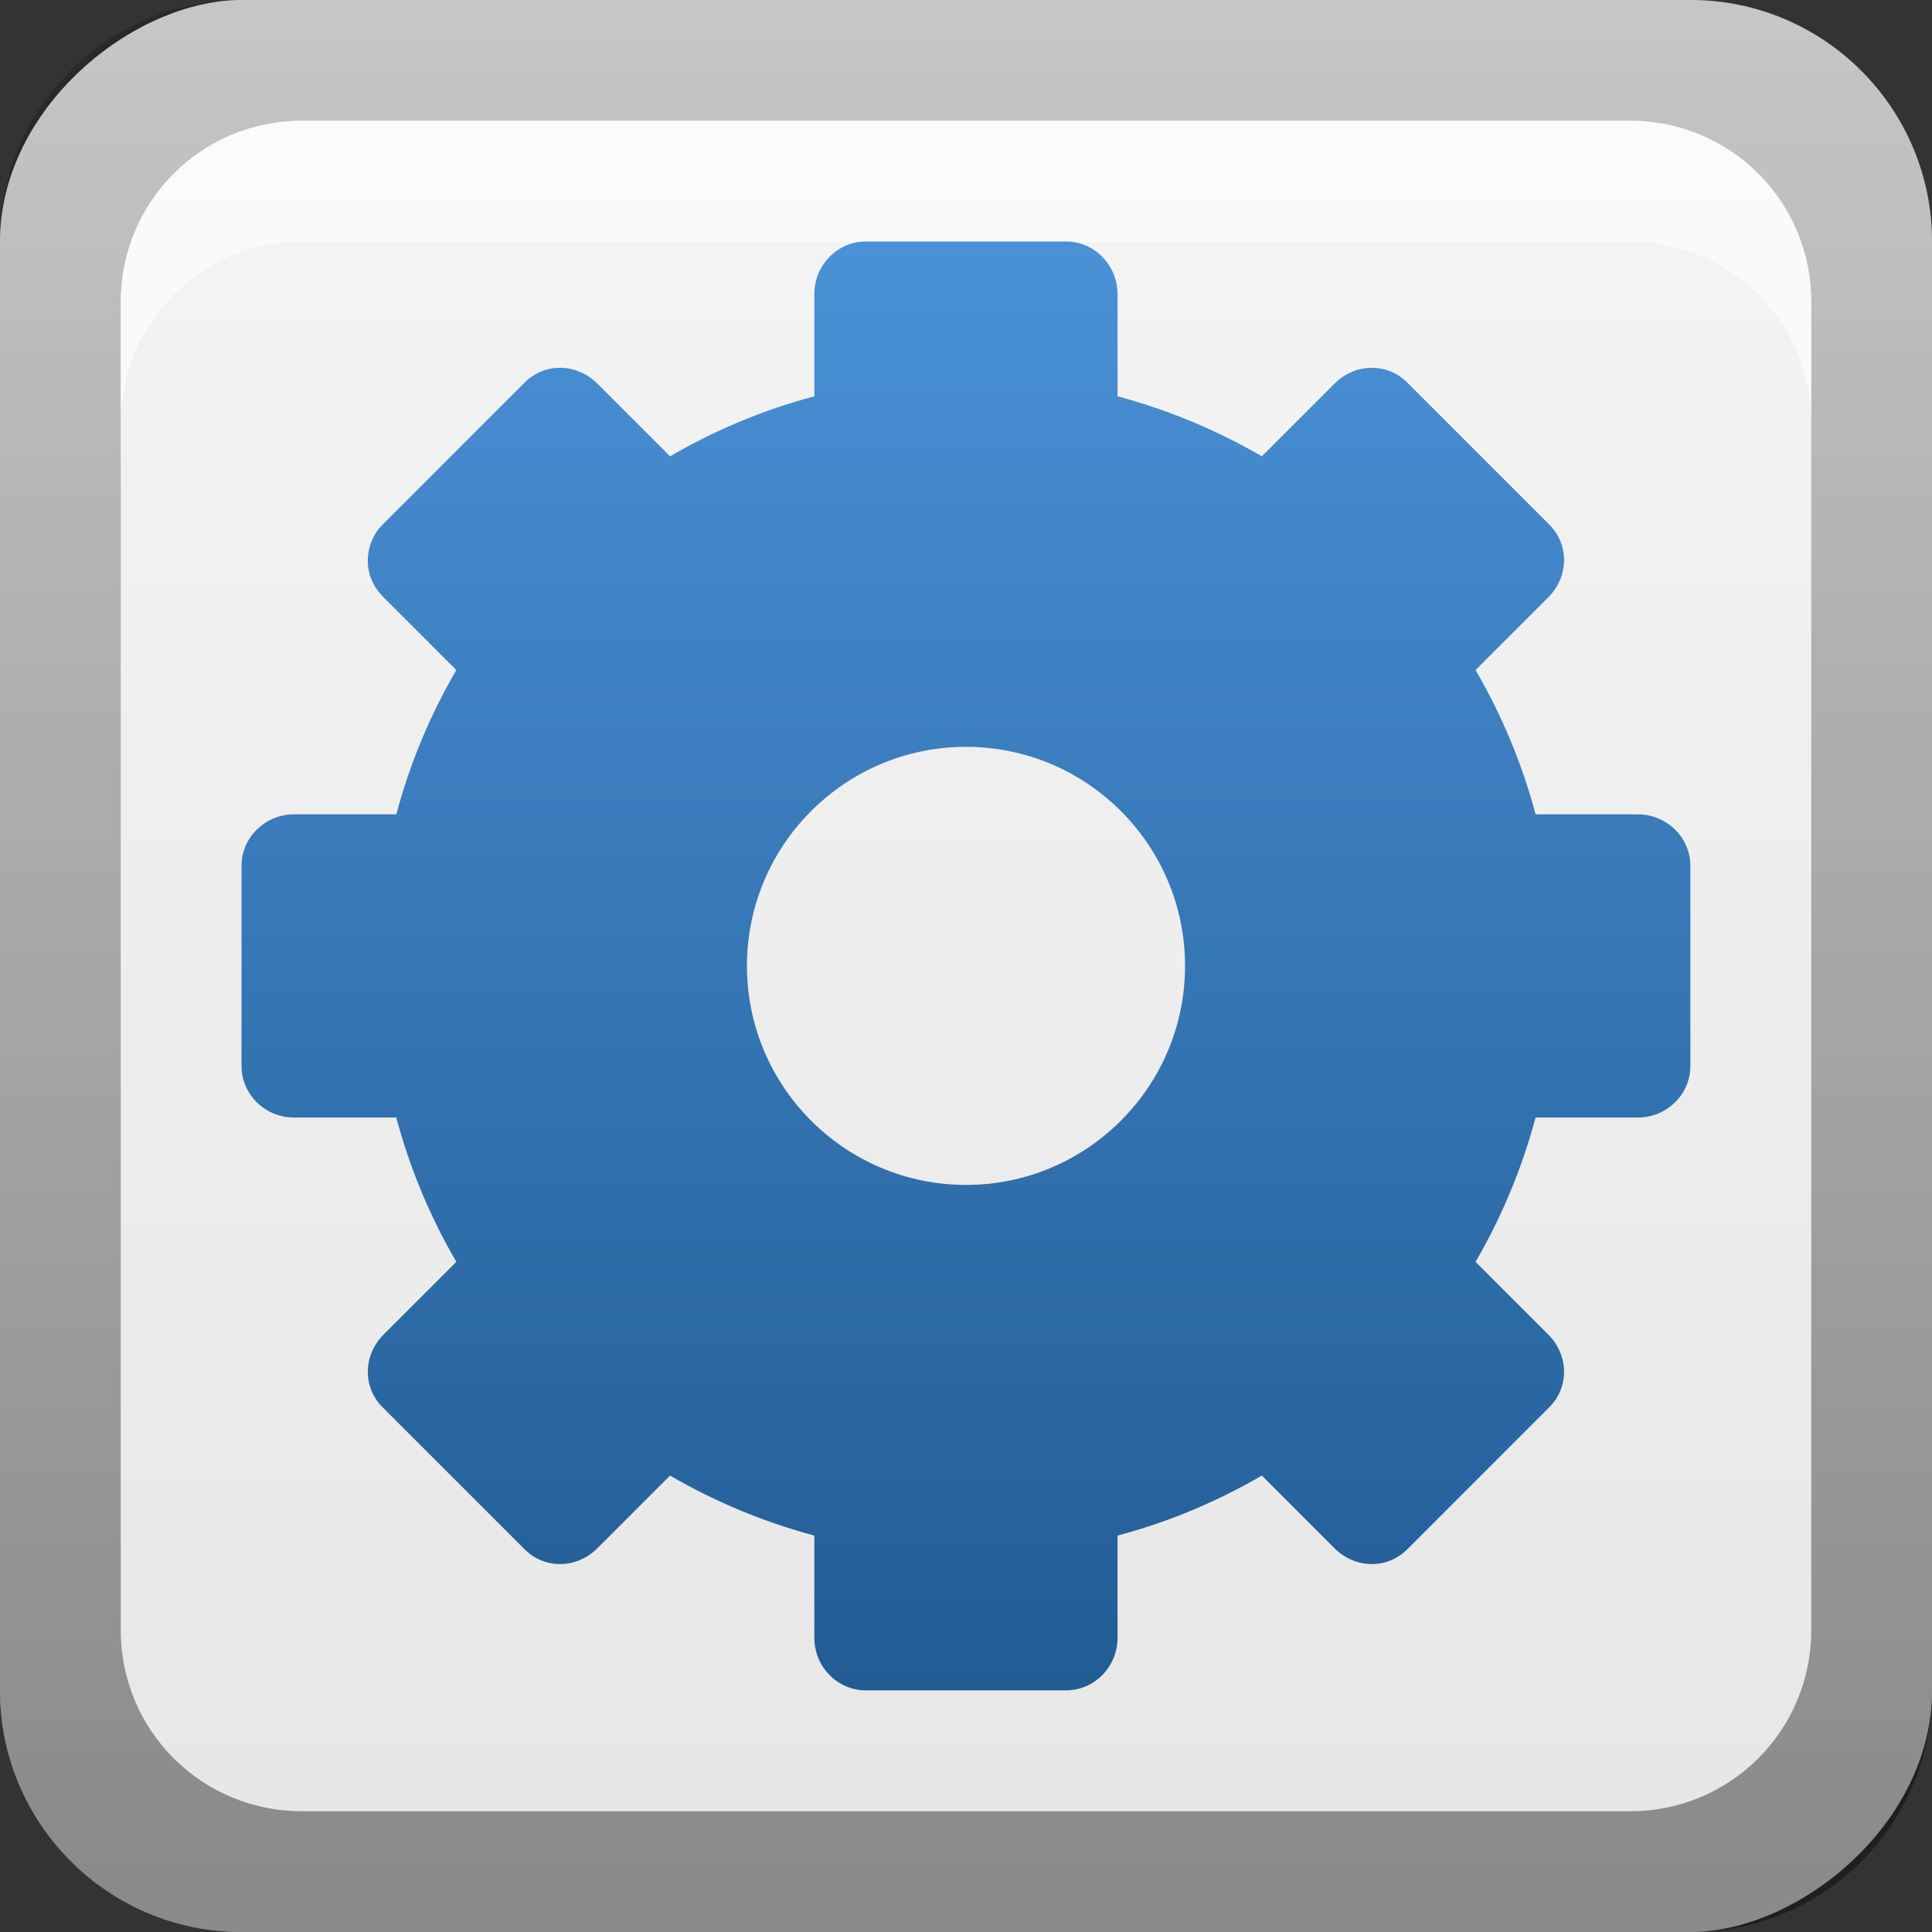 <?xml version="1.0" encoding="UTF-8"?>
<svg id="svg2" width="16" height="16" version="1.0" xmlns="http://www.w3.org/2000/svg" xmlns:cc="http://creativecommons.org/ns#" xmlns:dc="http://purl.org/dc/elements/1.1/" xmlns:rdf="http://www.w3.org/1999/02/22-rdf-syntax-ns#" xmlns:xlink="http://www.w3.org/1999/xlink">
 <rect width="100%" height="100%" fill="#333333" stroke="none"/>
 <defs id="defs4">
  <linearGradient id="linearGradient2897" x1="9.057" x2="9.057" y1="10.203" y2="-19.304" gradientTransform="translate(-.5 5.301)" gradientUnits="userSpaceOnUse">
   <stop id="stop3330-6" offset="0"/>
   <stop id="stop3333-8" stop-opacity="0" offset="1"/>
  </linearGradient>
  <linearGradient id="linearGradient3767" x1="1" x2="16.956" y1="9" y2="9" gradientTransform="translate(-17,-2)" gradientUnits="userSpaceOnUse">
   <stop id="stop3189-0" stop-color="#e6e6e6" offset="0"/>
   <stop id="stop3191-2" stop-color="#f5f5f5" offset="1"/>
  </linearGradient>
  <linearGradient id="linearGradient3694" x1="18" x2="78" y1="48" y2="48" gradientTransform="matrix(0 .2 .2 0 -1.6 -1.6)" gradientUnits="userSpaceOnUse">
   <stop id="stop3973" stop-color="#4a91d6" offset="0"/>
   <stop id="stop3977" stop-color="#225c95" offset="1"/>
  </linearGradient>
 </defs>
 <g id="layer1">
  <rect id="rect3196" transform="rotate(-90)" x="-16" width="16" height="16" rx="2" ry="2" fill="url(#linearGradient3767)"/>
  <path id="rect2410" d="m2 0c-1.108 0-2 0.892-2 2v12c0 1.108 0.892 2 2 2h12c1.108 0 2-0.892 2-2v-12c0-1.108-0.892-2-2-2h-12zm0.5 1h11c0.831 0 1.5 0.669 1.5 1.5v11c0 0.831-0.669 1.5-1.5 1.5h-11c-0.831 0-1.5-0.669-1.5-1.5v-11c0-0.831 0.669-1.5 1.5-1.5z" fill="url(#linearGradient2897)" opacity=".4"/>
  <path id="rect3770" d="m2.5 1c-0.831 0-1.5 0.669-1.5 1.5v1c0-0.831 0.669-1.5 1.5-1.5h11c0.831 0 1.5 0.669 1.5 1.5v-1c0-0.831-0.669-1.5-1.5-1.5h-11z" fill="#fff" opacity=".6"/>
  <path id="rect3267" d="m2 7.171c0-0.236 0.196-0.427 0.436-0.427h0.846c0.112-0.422 0.282-0.826 0.497-1.195l-0.602-0.602c-0.085-0.085-0.13-0.187-0.131-0.297-9.428e-4 -0.11 0.039-0.222 0.122-0.305l1.177-1.177c0.167-0.167 0.432-0.161 0.602 0.009l0.602 0.602c0.369-0.215 0.773-0.385 1.195-0.497v-0.846c0-0.24 0.191-0.436 0.427-0.436h1.657c0.236 0 0.427 0.196 0.427 0.436v0.846c0.422 0.113 0.826 0.282 1.195 0.497l0.602-0.602c0.17-0.17 0.435-0.176 0.602-0.009l1.177 1.177c0.167 0.167 0.161 0.432-0.009 0.602l-0.602 0.602c0.215 0.369 0.385 0.773 0.497 1.195h0.846c0.24 0 0.436 0.191 0.436 0.427v1.657c0 0.236-0.196 0.427-0.436 0.427h-0.846c-0.113 0.422-0.282 0.826-0.497 1.195l0.602 0.602c0.17 0.17 0.176 0.435 0.009 0.602l-1.177 1.177c-0.167 0.167-0.432 0.161-0.602-0.009l-0.602-0.602c-0.369 0.215-0.773 0.385-1.195 0.497v0.846c0 0.24-0.191 0.436-0.427 0.436h-1.657c-0.236 0-0.427-0.196-0.427-0.436v-0.846c-0.422-0.113-0.826-0.282-1.195-0.497l-0.602 0.602c-0.17 0.17-0.435 0.176-0.602 0.009l-1.177-1.177c-0.167-0.167-0.161-0.432 0.009-0.602l0.602-0.602c-0.215-0.369-0.385-0.773-0.497-1.195h-0.846c-0.24 0-0.436-0.191-0.436-0.427v-1.657zm4.186 0.828c0 1.001 0.813 1.814 1.814 1.814 1.001 0 1.814-0.813 1.814-1.814 0-1.001-0.813-1.814-1.814-1.814-1.001 0-1.814 0.813-1.814 1.814z" display="block" fill="url(#linearGradient3694)"/>
 </g>
</svg>

